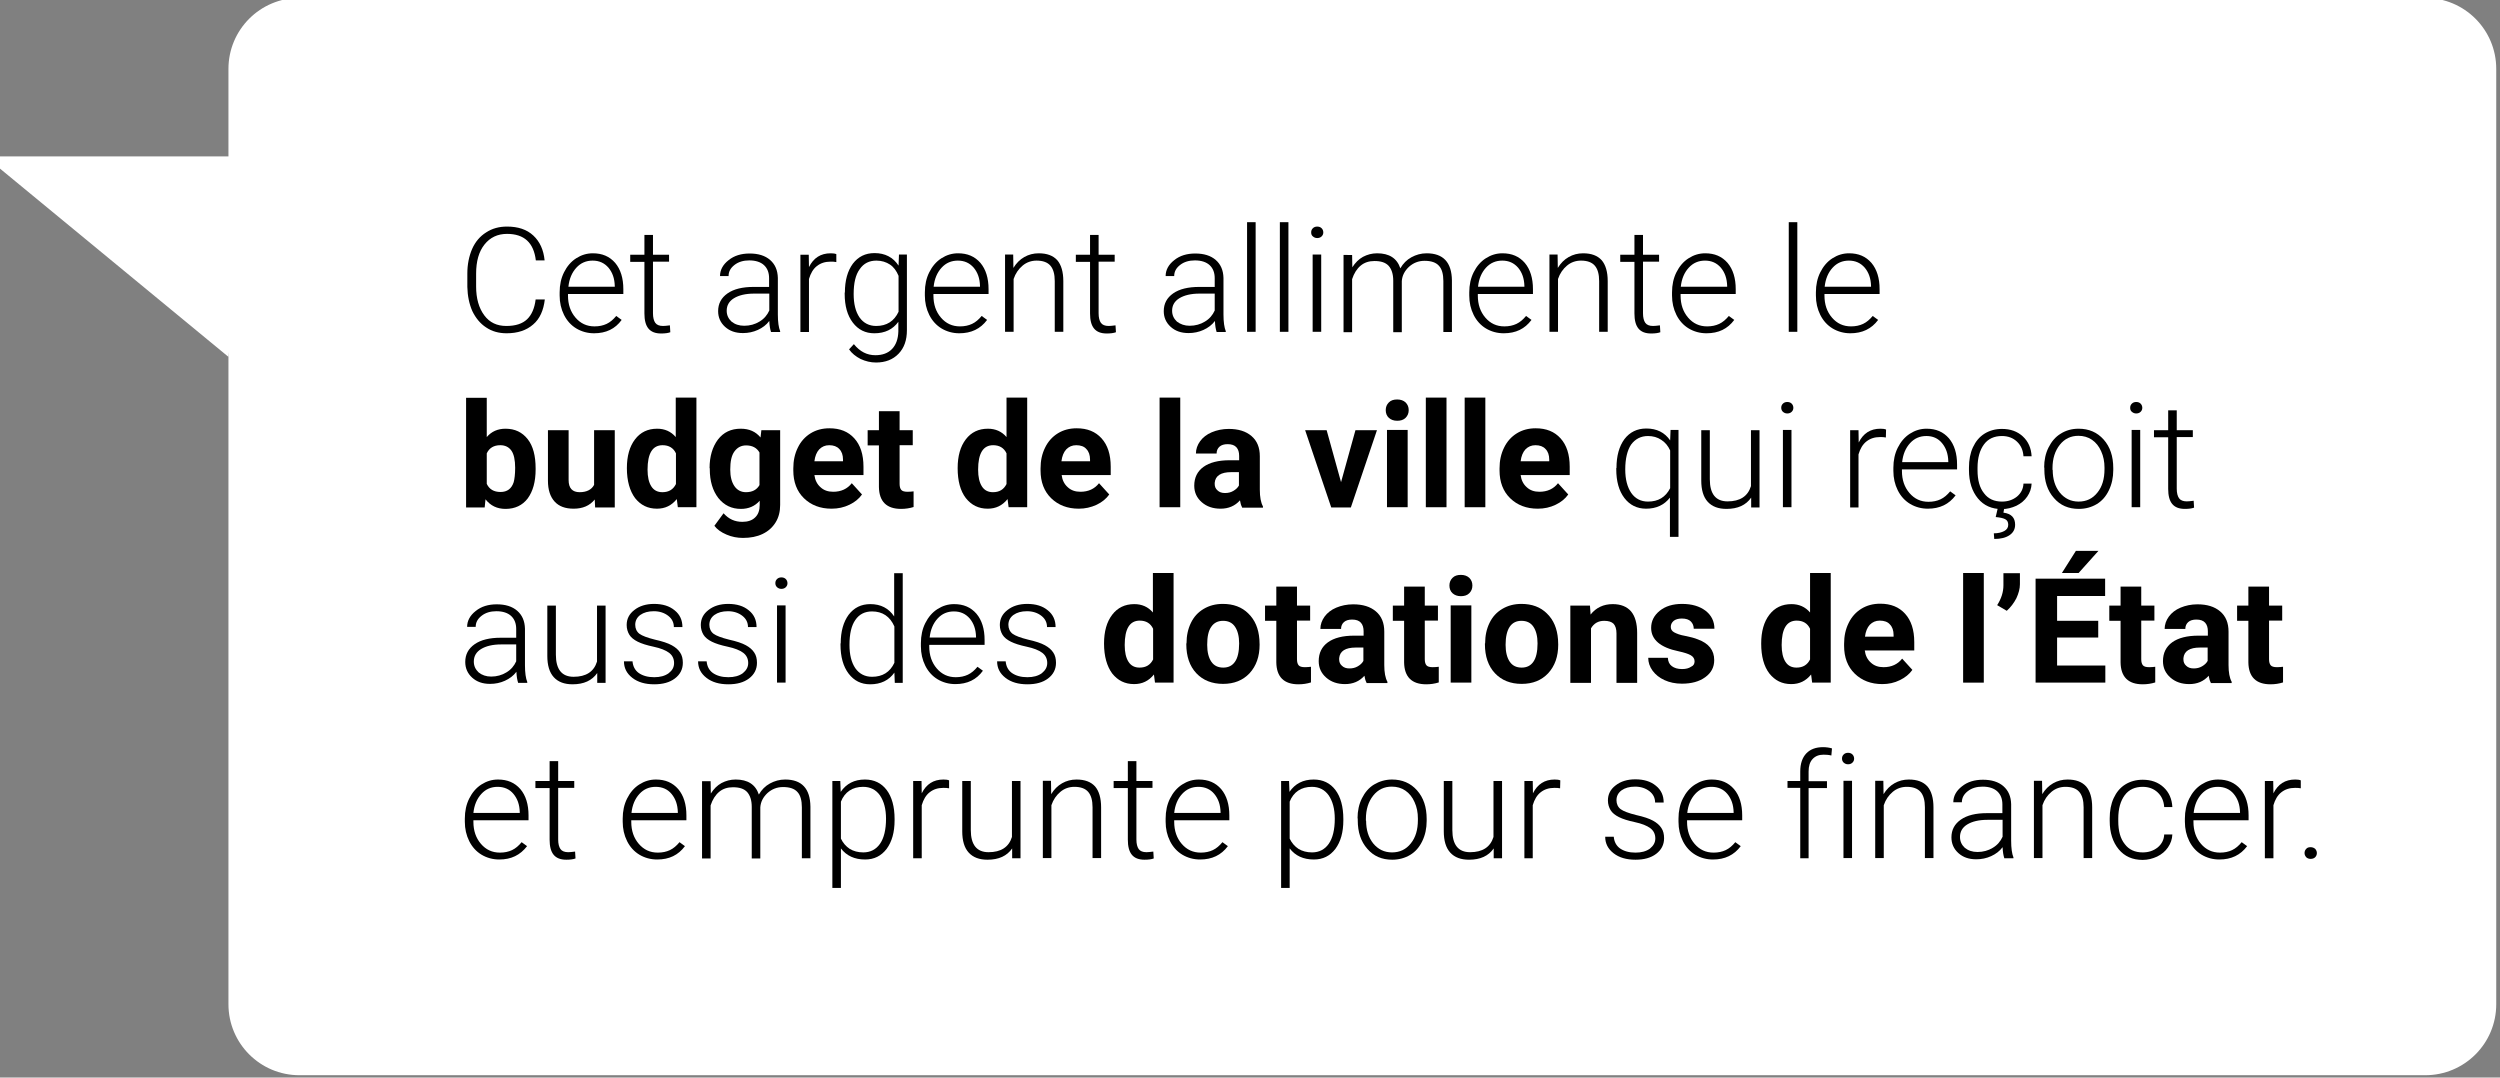 <?xml version="1.0" encoding="utf-8"?>
<!-- Generator: Adobe Illustrator 21.0.0, SVG Export Plug-In . SVG Version: 6.00 Build 0)  -->
<svg version="1.1" xmlns="http://www.w3.org/2000/svg" xmlns:xlink="http://www.w3.org/1999/xlink" x="0px" y="0px"
	 viewBox="0 0 1197.2 516" style="enable-background:new 0 0 1197.2 516;" xml:space="preserve">
<rect x="0" y="0" width="1197.2" height="516" fill="#808080" stroke="none"/>
<style type="text/css">
	.st0{fill:#0E97E7;}
	.st1{fill:#FFFFFF;}
	.st2{fill:none;stroke:#FFFFFF;stroke-width:18;stroke-miterlimit:10;}
	.st3{fill:none;stroke:#FFFFFF;stroke-width:5;stroke-miterlimit:10;}
	.st4{opacity:0.5;fill:none;stroke:#000000;stroke-width:1.5;stroke-miterlimit:10;}
	.st5{fill:none;stroke:#000000;stroke-width:8;stroke-miterlimit:10;}
	.st6{fill:#4F4F4F;}
	.st7{fill:none;stroke:#FFFFFF;stroke-width:16;stroke-miterlimit:10;}
	.st8{fill:none;stroke:#DF0920;stroke-width:18;stroke-miterlimit:10;}
	.st9{fill:none;stroke:#3E4098;stroke-width:18;stroke-miterlimit:10;}
	.st10{fill:#3E4098;}
	.st11{fill:none;stroke:#59C24F;stroke-width:18;stroke-miterlimit:10;}
	.st12{fill:none;}
</style>
<g id="Home_x5F_Claire_x5F_Juglair_x5F_St_x5F_Nazaire_xA0_Image_1_">
</g>
<g id="Calque_3">
</g>
<g id="bulles">
	<g>
		<path class="st1" d="M1195.4,480.9c0,18.8-15.2,34-34,34h-1018c-18.8,0-34-15.2-34-34V33c0-18.8,15.2-34,34-34h1018
			c18.8,0,34,15.2,34,34V480.9z"/>
		<polygon class="st1" points="120.4,74.9 -7.1,74.9 109.4,170.9 		"/>
		<g>
			<g>
				<path d="M260.9,143.4c-0.6,5.2-2.4,9.3-5.6,12c-3.2,2.8-7.4,4.2-12.7,4.2c-3.7,0-7-0.9-9.8-2.8c-2.8-1.8-5-4.5-6.6-7.8
					c-1.5-3.4-2.3-7.3-2.4-11.6V131c0-4.4,0.8-8.3,2.3-11.8c1.5-3.4,3.8-6.1,6.7-7.9c2.9-1.9,6.2-2.8,10-2.8c5.3,0,9.5,1.4,12.6,4.3
					c3.1,2.9,4.9,6.8,5.4,11.9h-4.2c-1-8.5-5.6-12.7-13.8-12.7c-4.5,0-8.1,1.7-10.8,5.1c-2.7,3.4-4,8-4,14v6.1
					c0,5.7,1.3,10.3,3.9,13.8s6.1,5.1,10.6,5.1c4.4,0,7.7-1.1,9.9-3.2c2.2-2.1,3.6-5.3,4.1-9.5H260.9z"/>
				<path d="M284.5,159.6c-3.1,0-6-0.8-8.5-2.3c-2.5-1.5-4.5-3.7-5.9-6.5c-1.4-2.8-2.1-5.9-2.1-9.3V140c0-3.6,0.7-6.8,2.1-9.6
					c1.4-2.8,3.3-5.1,5.8-6.7c2.5-1.6,5.1-2.4,8-2.4c4.5,0,8,1.5,10.7,4.6c2.6,3.1,3.9,7.3,3.9,12.6v2.3H272v0.8
					c0,4.2,1.2,7.7,3.6,10.5c2.4,2.8,5.4,4.2,9.1,4.2c2.2,0,4.1-0.4,5.8-1.2c1.7-0.8,3.2-2.1,4.6-3.8l2.6,1.9
					C294.6,157.5,290.2,159.6,284.5,159.6z M283.8,124.8c-3.1,0-5.7,1.1-7.8,3.4s-3.4,5.3-3.8,9.1h22.2v-0.4c-0.1-3.6-1.1-6.4-3-8.7
					C289.4,125.9,286.9,124.8,283.8,124.8z"/>
				<path d="M312.7,112.5v9.5h7.7v3.3h-7.7V150c0,2.1,0.4,3.6,1.1,4.6c0.7,1,2,1.5,3.7,1.5c0.7,0,1.8-0.1,3.3-0.3l0.2,3.3
					c-1.1,0.4-2.5,0.6-4.4,0.6c-2.8,0-4.8-0.8-6.1-2.4c-1.3-1.6-1.9-4-1.9-7.2v-24.7h-6.8V122h6.8v-9.5H312.7z"/>
				<path d="M369.2,158.9c-0.4-1.2-0.7-2.9-0.8-5.2c-1.4,1.9-3.3,3.3-5.5,4.3c-2.2,1-4.6,1.5-7.1,1.5c-3.6,0-6.4-1-8.6-3
					c-2.2-2-3.3-4.5-3.3-7.5c0-3.6,1.5-6.4,4.5-8.5c3-2.1,7.2-3.1,12.5-3.1h7.4v-4.2c0-2.6-0.8-4.7-2.4-6.2c-1.6-1.5-4-2.3-7.1-2.3
					c-2.8,0-5.2,0.7-7.1,2.2c-1.9,1.5-2.8,3.2-2.8,5.3l-4.1,0c0-2.9,1.4-5.5,4.1-7.6c2.7-2.2,6.1-3.2,10.1-3.2c4.1,0,7.4,1,9.8,3.1
					c2.4,2.1,3.6,4.9,3.7,8.6v17.5c0,3.6,0.4,6.3,1.1,8v0.4H369.2z M356.4,156c2.7,0,5.2-0.7,7.3-2c2.2-1.3,3.7-3.1,4.7-5.3v-8.1
					h-7.3c-4.1,0-7.3,0.8-9.6,2.2c-2.3,1.4-3.5,3.4-3.5,6c0,2.1,0.8,3.8,2.3,5.2C351.9,155.3,353.9,156,356.4,156z"/>
				<path d="M400.5,125.5c-0.9-0.2-1.8-0.2-2.8-0.2c-2.6,0-4.7,0.7-6.5,2.1c-1.8,1.4-3,3.5-3.8,6.2v25.4h-4.1v-37h4l0.1,5.9
					c2.2-4.4,5.6-6.6,10.4-6.6c1.1,0,2,0.1,2.7,0.4L400.5,125.5z"/>
				<path d="M404.6,140.1c0-5.8,1.3-10.4,3.8-13.8c2.6-3.4,6-5.1,10.4-5.1c5,0,8.9,2,11.5,6l0.2-5.3h3.8v36.2c0,4.8-1.3,8.5-4,11.3
					c-2.7,2.8-6.3,4.2-10.8,4.2c-2.6,0-5-0.6-7.4-1.7c-2.3-1.2-4.2-2.7-5.5-4.6l2.3-2.5c2.9,3.6,6.3,5.3,10.3,5.3c3.4,0,6.1-1,8-3
					c1.9-2,2.9-4.8,3-8.4v-4.6c-2.6,3.6-6.4,5.5-11.5,5.5c-4.3,0-7.7-1.7-10.3-5.1s-3.9-8-3.9-13.8V140.1z M408.8,140.8
					c0,4.7,0.9,8.4,2.8,11.2c1.9,2.7,4.6,4.1,8,4.1c5,0,8.6-2.3,10.7-6.8v-17.2c-1-2.4-2.3-4.2-4.1-5.4c-1.8-1.2-4-1.9-6.5-1.9
					c-3.4,0-6.1,1.3-8,4.1C409.7,131.6,408.8,135.6,408.8,140.8z"/>
				<path d="M459.4,159.6c-3.1,0-6-0.8-8.5-2.3c-2.5-1.5-4.5-3.7-5.9-6.5c-1.4-2.8-2.1-5.9-2.1-9.3V140c0-3.6,0.7-6.8,2.1-9.6
					c1.4-2.8,3.3-5.1,5.8-6.7c2.5-1.6,5.1-2.4,8-2.4c4.5,0,8,1.5,10.7,4.6c2.6,3.1,3.9,7.3,3.9,12.6v2.3h-26.4v0.8
					c0,4.2,1.2,7.7,3.6,10.5c2.4,2.8,5.4,4.2,9.1,4.2c2.2,0,4.1-0.4,5.8-1.2c1.7-0.8,3.2-2.1,4.6-3.8l2.6,1.9
					C469.5,157.5,465.1,159.6,459.4,159.6z M458.7,124.8c-3.1,0-5.7,1.1-7.8,3.4s-3.4,5.3-3.8,9.1h22.2v-0.4c-0.1-3.6-1.1-6.4-3-8.7
					C464.3,125.9,461.8,124.8,458.7,124.8z"/>
				<path d="M485.2,122l0.1,6.3c1.4-2.3,3.1-4,5.2-5.2c2.1-1.2,4.4-1.8,6.9-1.8c4,0,6.9,1.1,8.9,3.3c1.9,2.2,2.9,5.6,2.9,10v24.3
					h-4.1v-24.3c0-3.3-0.7-5.8-2.1-7.4c-1.4-1.6-3.6-2.4-6.6-2.4c-2.5,0-4.8,0.8-6.7,2.4c-1.9,1.6-3.4,3.7-4.3,6.4v25.3h-4.1v-37
					H485.2z"/>
				<path d="M526.1,112.5v9.5h7.7v3.3h-7.7V150c0,2.1,0.4,3.6,1.1,4.6c0.7,1,2,1.5,3.7,1.5c0.7,0,1.8-0.1,3.3-0.3l0.2,3.3
					c-1.1,0.4-2.5,0.6-4.4,0.6c-2.8,0-4.8-0.8-6.1-2.4c-1.3-1.6-1.9-4-1.9-7.2v-24.7h-6.8V122h6.8v-9.5H526.1z"/>
				<path d="M582.6,158.9c-0.4-1.2-0.7-2.9-0.8-5.2c-1.4,1.9-3.3,3.3-5.5,4.3c-2.2,1-4.6,1.5-7.1,1.5c-3.6,0-6.4-1-8.6-3
					c-2.2-2-3.3-4.5-3.3-7.5c0-3.6,1.5-6.4,4.5-8.5c3-2.1,7.2-3.1,12.5-3.1h7.4v-4.2c0-2.6-0.8-4.7-2.4-6.2c-1.6-1.5-4-2.3-7.1-2.3
					c-2.8,0-5.2,0.7-7.1,2.2c-1.9,1.5-2.8,3.2-2.8,5.3l-4.1,0c0-2.9,1.4-5.5,4.1-7.6c2.7-2.2,6.1-3.2,10.1-3.2c4.1,0,7.4,1,9.8,3.1
					c2.4,2.1,3.6,4.9,3.7,8.6v17.5c0,3.6,0.4,6.3,1.1,8v0.4H582.6z M569.7,156c2.7,0,5.2-0.7,7.3-2c2.2-1.3,3.7-3.1,4.7-5.3v-8.1
					h-7.3c-4.1,0-7.3,0.8-9.6,2.2c-2.3,1.4-3.5,3.4-3.5,6c0,2.1,0.8,3.8,2.3,5.2C565.3,155.3,567.3,156,569.7,156z"/>
				<path d="M601.3,158.9h-4.1v-52.5h4.1V158.9z"/>
				<path d="M617,158.9h-4.1v-52.5h4.1V158.9z"/>
				<path d="M627.9,111.3c0-0.8,0.2-1.4,0.8-2c0.5-0.5,1.2-0.8,2.1-0.8c0.9,0,1.6,0.3,2.1,0.8c0.5,0.5,0.8,1.2,0.8,2
					c0,0.8-0.3,1.4-0.8,1.9c-0.5,0.5-1.2,0.8-2.1,0.8c-0.9,0-1.5-0.3-2.1-0.8C628.1,112.7,627.9,112.1,627.9,111.3z M632.7,158.9
					h-4.1v-37h4.1V158.9z"/>
				<path d="M647.5,122l0.1,6c1.4-2.2,3.1-3.9,5.1-5c2.1-1.1,4.3-1.7,6.8-1.7c5.8,0,9.5,2.4,11.1,7.2c1.3-2.3,3.1-4.1,5.3-5.3
					c2.2-1.2,4.6-1.9,7.3-1.9c7.9,0,12,4.3,12.1,13v24.7h-4.1v-24.4c0-3.3-0.7-5.8-2.1-7.3c-1.4-1.6-3.7-2.4-6.9-2.4
					c-2.9,0-5.4,1-7.5,2.9c-2,1.9-3.2,4.1-3.4,6.8v24.5h-4.1v-24.7c0-3.2-0.8-5.5-2.2-7.1c-1.5-1.6-3.7-2.3-6.8-2.3
					c-2.6,0-4.8,0.7-6.6,2.2c-1.8,1.5-3.2,3.7-4.1,6.5v25.4h-4.1v-37H647.5z"/>
				<path d="M720.1,159.6c-3.1,0-6-0.8-8.5-2.3c-2.5-1.5-4.5-3.7-5.9-6.5c-1.4-2.8-2.1-5.9-2.1-9.3V140c0-3.6,0.7-6.8,2.1-9.6
					c1.4-2.8,3.3-5.1,5.8-6.7c2.5-1.6,5.1-2.4,8-2.4c4.5,0,8,1.5,10.7,4.6c2.6,3.1,3.9,7.3,3.9,12.6v2.3h-26.4v0.8
					c0,4.2,1.2,7.7,3.6,10.5c2.4,2.8,5.4,4.2,9.1,4.2c2.2,0,4.1-0.4,5.8-1.2c1.7-0.8,3.2-2.1,4.6-3.8l2.6,1.9
					C730.2,157.5,725.9,159.6,720.1,159.6z M719.4,124.8c-3.1,0-5.7,1.1-7.8,3.4s-3.4,5.3-3.8,9.1H730v-0.4c-0.1-3.6-1.1-6.4-3-8.7
					C725,125.9,722.5,124.8,719.4,124.8z"/>
				<path d="M745.9,122l0.1,6.3c1.4-2.3,3.1-4,5.2-5.2c2.1-1.2,4.4-1.8,6.9-1.8c4,0,6.9,1.1,8.9,3.3c1.9,2.2,2.9,5.6,2.9,10v24.3
					h-4.1v-24.3c0-3.3-0.7-5.8-2.1-7.4c-1.4-1.6-3.6-2.4-6.6-2.4c-2.5,0-4.8,0.8-6.7,2.4c-1.9,1.6-3.4,3.7-4.3,6.4v25.3H742v-37
					H745.9z"/>
				<path d="M786.8,112.5v9.5h7.7v3.3h-7.7V150c0,2.1,0.4,3.6,1.1,4.6c0.7,1,2,1.5,3.7,1.5c0.7,0,1.8-0.1,3.3-0.3l0.2,3.3
					c-1.1,0.4-2.5,0.6-4.4,0.6c-2.8,0-4.8-0.8-6.1-2.4c-1.3-1.6-1.9-4-1.9-7.2v-24.7h-6.8V122h6.8v-9.5H786.8z"/>
				<path d="M817.2,159.6c-3.1,0-6-0.8-8.5-2.3c-2.5-1.5-4.5-3.7-5.9-6.5c-1.4-2.8-2.1-5.9-2.1-9.3V140c0-3.6,0.7-6.8,2.1-9.6
					c1.4-2.8,3.3-5.1,5.8-6.7c2.5-1.6,5.1-2.4,8-2.4c4.5,0,8,1.5,10.7,4.6c2.6,3.1,3.9,7.3,3.9,12.6v2.3h-26.4v0.8
					c0,4.2,1.2,7.7,3.6,10.5c2.4,2.8,5.4,4.2,9.1,4.2c2.2,0,4.1-0.4,5.8-1.2c1.7-0.8,3.2-2.1,4.6-3.8l2.6,1.9
					C827.3,157.5,823,159.6,817.2,159.6z M816.5,124.8c-3.1,0-5.7,1.1-7.8,3.4s-3.4,5.3-3.8,9.1h22.2v-0.4c-0.1-3.6-1.1-6.4-3-8.7
					C822.1,125.9,819.6,124.8,816.5,124.8z"/>
				<path d="M860.7,158.9h-4.1v-52.5h4.1V158.9z"/>
				<path d="M886.1,159.6c-3.1,0-6-0.8-8.5-2.3c-2.5-1.5-4.5-3.7-5.9-6.5c-1.4-2.8-2.1-5.9-2.1-9.3V140c0-3.6,0.7-6.8,2.1-9.6
					c1.4-2.8,3.3-5.1,5.8-6.7c2.5-1.6,5.1-2.4,8-2.4c4.5,0,8,1.5,10.7,4.6c2.6,3.1,3.9,7.3,3.9,12.6v2.3h-26.4v0.8
					c0,4.2,1.2,7.7,3.6,10.5c2.4,2.8,5.4,4.2,9.1,4.2c2.2,0,4.1-0.4,5.8-1.2c1.7-0.8,3.2-2.1,4.6-3.8l2.6,1.9
					C896.2,157.5,891.8,159.6,886.1,159.6z M885.4,124.8c-3.1,0-5.7,1.1-7.8,3.4s-3.4,5.3-3.8,9.1h22.2v-0.4c-0.1-3.6-1.1-6.4-3-8.7
					C891,125.9,888.5,124.8,885.4,124.8z"/>
				<path d="M256.5,224.8c0,5.9-1.3,10.5-3.8,13.9c-2.5,3.3-6.1,5-10.6,5c-4,0-7.2-1.5-9.6-4.6l-0.4,3.9h-8.9v-52.5h9.9v18.8
					c2.3-2.7,5.3-4,9-4c4.5,0,8,1.7,10.6,5c2.6,3.3,3.8,8,3.8,14V224.8z M246.7,224c0-3.7-0.6-6.5-1.8-8.2c-1.2-1.7-3-2.6-5.3-2.6
					c-3.1,0-5.3,1.3-6.5,3.9v14.6c1.2,2.6,3.4,3.9,6.6,3.9c3.2,0,5.3-1.6,6.3-4.7C246.4,229.4,246.7,227.1,246.7,224z"/>
				<path d="M284.8,239.2c-2.4,3-5.8,4.4-10.1,4.4c-4,0-7-1.1-9.1-3.4c-2.1-2.3-3.2-5.6-3.2-10V206h9.9v23.9c0,3.9,1.8,5.8,5.3,5.8
					c3.3,0,5.7-1.2,6.9-3.5V206h9.9v37H285L284.8,239.2z"/>
				<path d="M300.2,224.2c0-5.8,1.3-10.4,3.9-13.8s6.1-5.1,10.6-5.1c3.6,0,6.6,1.3,8.9,4v-18.9h9.9v52.5h-8.9l-0.5-3.9
					c-2.5,3.1-5.6,4.6-9.5,4.6c-4.4,0-7.8-1.7-10.5-5.1C301.6,235.1,300.2,230.3,300.2,224.2z M310.1,224.9c0,3.5,0.6,6.1,1.8,8
					c1.2,1.9,3,2.8,5.3,2.8c3.1,0,5.2-1.3,6.5-3.9v-14.7c-1.2-2.6-3.4-3.9-6.4-3.9C312.5,213.2,310.1,217.1,310.1,224.9z"/>
				<path d="M339.8,224.2c0-5.7,1.4-10.2,4-13.7c2.7-3.5,6.3-5.2,10.9-5.2c4.1,0,7.2,1.4,9.5,4.2l0.4-3.5h9v35.8
					c0,3.2-0.7,6-2.2,8.4c-1.5,2.4-3.5,4.2-6.2,5.5c-2.7,1.3-5.8,1.9-9.4,1.9c-2.7,0-5.4-0.5-7.9-1.6c-2.6-1.1-4.5-2.5-5.8-4.2
					l4.4-6c2.5,2.8,5.4,4.1,9,4.1c2.6,0,4.7-0.7,6.1-2.1c1.5-1.4,2.2-3.4,2.2-6v-2c-2.3,2.6-5.3,3.9-9,3.9c-4.4,0-8-1.7-10.8-5.2
					c-2.7-3.5-4.1-8.1-4.1-13.8V224.2z M349.7,224.9c0,3.4,0.7,6,2,7.9c1.3,1.9,3.2,2.9,5.5,2.9c3,0,5.2-1.1,6.5-3.4v-15.6
					c-1.3-2.3-3.5-3.4-6.4-3.4c-2.4,0-4.2,1-5.6,2.9C350.3,218.1,349.7,221,349.7,224.9z"/>
				<path d="M398.2,243.6c-5.4,0-9.8-1.7-13.2-5c-3.4-3.3-5.1-7.8-5.1-13.3v-1c0-3.7,0.7-7,2.2-10c1.4-2.9,3.5-5.2,6.1-6.8
					c2.6-1.6,5.6-2.4,9-2.4c5.1,0,9,1.6,11.9,4.8c2.9,3.2,4.4,7.7,4.4,13.6v4h-23.5c0.3,2.4,1.3,4.4,2.9,5.8
					c1.6,1.5,3.6,2.2,6.1,2.2c3.8,0,6.8-1.4,8.9-4.1l4.9,5.4c-1.5,2.1-3.5,3.7-6,4.9C404.1,243,401.3,243.6,398.2,243.6z
					 M397.1,213.2c-2,0-3.5,0.7-4.8,2c-1.2,1.3-2,3.2-2.3,5.7h13.7v-0.8c0-2.2-0.6-3.9-1.8-5.1C400.8,213.8,399.2,213.2,397.1,213.2
					z"/>
				<path d="M430.8,196.9v9.1h6.3v7.2h-6.3v18.5c0,1.4,0.3,2.3,0.8,2.9c0.5,0.6,1.5,0.9,3,0.9c1.1,0,2.1-0.1,2.9-0.2v7.5
					c-1.9,0.6-3.9,0.9-6,0.9c-6.9,0-10.5-3.5-10.6-10.5v-19.9h-5.4V206h5.4v-9.1H430.8z"/>
				<path d="M458.6,224.2c0-5.8,1.3-10.4,3.9-13.8s6.1-5.1,10.6-5.1c3.6,0,6.6,1.3,8.9,4v-18.9h9.9v52.5H483l-0.5-3.9
					c-2.5,3.1-5.6,4.6-9.5,4.6c-4.4,0-7.8-1.7-10.5-5.1C459.9,235.1,458.6,230.3,458.6,224.2z M468.4,224.9c0,3.5,0.6,6.1,1.8,8
					c1.2,1.9,3,2.8,5.3,2.8c3.1,0,5.2-1.3,6.5-3.9v-14.7c-1.2-2.6-3.4-3.9-6.4-3.9C470.8,213.2,468.4,217.1,468.4,224.9z"/>
				<path d="M516.6,243.6c-5.4,0-9.8-1.7-13.2-5c-3.4-3.3-5.1-7.8-5.1-13.3v-1c0-3.7,0.7-7,2.2-10c1.4-2.9,3.5-5.2,6.1-6.8
					c2.6-1.6,5.6-2.4,9-2.4c5.1,0,9,1.6,11.9,4.8c2.9,3.2,4.4,7.7,4.4,13.6v4h-23.5c0.3,2.4,1.3,4.4,2.9,5.8
					c1.6,1.5,3.6,2.2,6.1,2.2c3.8,0,6.8-1.4,8.9-4.1l4.9,5.4c-1.5,2.1-3.5,3.7-6,4.9C522.4,243,519.6,243.6,516.6,243.6z
					 M515.4,213.2c-2,0-3.5,0.7-4.8,2c-1.2,1.3-2,3.2-2.3,5.7h13.7v-0.8c0-2.2-0.6-3.9-1.8-5.1C519.2,213.8,517.5,213.2,515.4,213.2
					z"/>
				<path d="M565.2,242.9h-9.9v-52.5h9.9V242.9z"/>
				<path d="M594.8,242.9c-0.5-0.9-0.8-2-1-3.3c-2.4,2.7-5.5,4-9.3,4c-3.6,0-6.6-1-9-3.1c-2.4-2.1-3.6-4.7-3.6-7.9
					c0-3.9,1.5-6.9,4.4-9c2.9-2.1,7.1-3.2,12.6-3.2h4.5v-2.1c0-1.7-0.4-3.1-1.3-4.1c-0.9-1-2.3-1.5-4.2-1.5c-1.7,0-3,0.4-3.9,1.2
					c-0.9,0.8-1.4,1.9-1.4,3.3h-9.9c0-2.1,0.7-4.1,2-5.9c1.3-1.8,3.2-3.3,5.6-4.3c2.4-1,5.1-1.6,8.1-1.6c4.6,0,8.2,1.1,10.9,3.4
					c2.7,2.3,4,5.5,4,9.7v16c0,3.5,0.5,6.2,1.5,8v0.6H594.8z M586.6,236.1c1.5,0,2.8-0.3,4-1c1.2-0.7,2.1-1.5,2.7-2.6v-6.4h-3.7
					c-4.9,0-7.6,1.7-7.9,5.1l0,0.6c0,1.2,0.4,2.2,1.3,3C583.9,235.7,585.1,236.1,586.6,236.1z"/>
				<path d="M642.2,230.9l6.9-24.9h10.3l-12.5,37h-9.4L625,206h10.3L642.2,230.9z"/>
				<path d="M663.6,196.4c0-1.5,0.5-2.7,1.5-3.7c1-1,2.3-1.4,4-1.4c1.7,0,3,0.5,4,1.4c1,1,1.5,2.2,1.5,3.7c0,1.5-0.5,2.7-1.5,3.7
					c-1,1-2.4,1.4-4,1.4c-1.7,0-3-0.5-4-1.4S663.6,197.9,663.6,196.4z M674.1,242.9h-9.9v-37h9.9V242.9z"/>
				<path d="M692.7,242.9h-9.9v-52.5h9.9V242.9z"/>
				<path d="M711.3,242.9h-9.9v-52.5h9.9V242.9z"/>
				<path d="M736.4,243.6c-5.4,0-9.8-1.7-13.2-5c-3.4-3.3-5.1-7.8-5.1-13.3v-1c0-3.7,0.7-7,2.2-10c1.4-2.9,3.5-5.2,6.1-6.8
					c2.6-1.6,5.6-2.4,9-2.4c5.1,0,9,1.6,11.9,4.8c2.9,3.2,4.4,7.7,4.4,13.6v4h-23.5c0.3,2.4,1.3,4.4,2.9,5.8
					c1.6,1.5,3.6,2.2,6.1,2.2c3.8,0,6.8-1.4,8.9-4.1l4.9,5.4c-1.5,2.1-3.5,3.7-6,4.9C742.3,243,739.5,243.6,736.4,243.6z
					 M735.3,213.2c-2,0-3.5,0.7-4.8,2c-1.2,1.3-2,3.2-2.3,5.7h13.7v-0.8c0-2.2-0.6-3.9-1.8-5.1C739,213.8,737.4,213.2,735.3,213.2z"
					/>
				<path d="M774.1,224.1c0-5.8,1.3-10.4,3.8-13.8c2.6-3.4,6.1-5.1,10.5-5.1c5,0,8.8,1.9,11.4,5.7l0.2-5h3.8v51.2h-4.1v-18.8
					c-2.7,3.5-6.5,5.3-11.4,5.3c-4.3,0-7.8-1.7-10.4-5.1s-3.9-8-3.9-13.8V224.1z M778.3,224.8c0,4.8,1,8.5,2.9,11.3
					c1.9,2.7,4.6,4.1,8,4.1c4.9,0,8.4-2.1,10.6-6.4v-18.1c-1-2.2-2.4-3.9-4.3-5.1c-1.8-1.2-3.9-1.8-6.3-1.8c-3.4,0-6.1,1.4-8.1,4.1
					C779.3,215.6,778.3,219.6,778.3,224.8z"/>
				<path d="M838.6,238.3c-2.5,3.6-6.4,5.4-11.8,5.4c-3.9,0-6.9-1.1-9-3.4c-2.1-2.3-3.1-5.7-3.1-10.2V206h4.1v23.5
					c0,7,2.8,10.6,8.5,10.6c5.9,0,9.7-2.4,11.2-7.3V206h4.1v37h-4L838.6,238.3z"/>
				<path d="M853,195.3c0-0.8,0.2-1.4,0.8-2c0.5-0.5,1.2-0.8,2.1-0.8c0.9,0,1.6,0.3,2.1,0.8c0.5,0.5,0.8,1.2,0.8,2
					c0,0.8-0.3,1.4-0.8,1.9c-0.5,0.5-1.2,0.8-2.1,0.8c-0.9,0-1.5-0.3-2.1-0.8C853.3,196.7,853,196.1,853,195.3z M857.9,242.9h-4.1
					v-37h4.1V242.9z"/>
				<path d="M903.1,209.5c-0.9-0.2-1.8-0.2-2.8-0.2c-2.6,0-4.7,0.7-6.5,2.1c-1.8,1.4-3,3.5-3.8,6.2v25.4H886v-37h4l0.1,5.9
					c2.2-4.4,5.6-6.6,10.4-6.6c1.1,0,2,0.1,2.7,0.4L903.1,209.5z"/>
				<path d="M923.2,243.6c-3.1,0-6-0.8-8.5-2.3c-2.5-1.5-4.5-3.7-5.9-6.5c-1.4-2.8-2.1-5.9-2.1-9.3V224c0-3.6,0.7-6.8,2.1-9.6
					c1.4-2.8,3.3-5.1,5.8-6.7c2.5-1.6,5.1-2.4,8-2.4c4.5,0,8,1.5,10.7,4.6c2.6,3.1,3.9,7.3,3.9,12.6v2.3h-26.4v0.8
					c0,4.2,1.2,7.7,3.6,10.5c2.4,2.8,5.4,4.2,9.1,4.2c2.2,0,4.1-0.4,5.8-1.2c1.7-0.8,3.2-2.1,4.6-3.8l2.6,1.9
					C933.3,241.5,928.9,243.6,923.2,243.6z M922.5,208.8c-3.1,0-5.7,1.1-7.8,3.4s-3.4,5.3-3.8,9.1H933v-0.4c-0.1-3.6-1.1-6.4-3-8.7
					C928.1,209.9,925.6,208.8,922.5,208.8z"/>
				<path d="M958.7,240.2c2.8,0,5.2-0.8,7.2-2.4c1.9-1.6,3-3.7,3.1-6.2h3.9c-0.1,2.3-0.8,4.3-2.1,6.2s-3,3.3-5.2,4.4
					c-2.2,1-4.5,1.6-6.9,1.6c-4.9,0-8.7-1.7-11.5-5.1c-2.8-3.4-4.3-7.9-4.3-13.6v-1.2c0-3.6,0.6-6.9,1.9-9.7c1.3-2.8,3.1-5,5.5-6.5
					c2.4-1.5,5.2-2.3,8.4-2.3c4.1,0,7.4,1.2,10,3.6c2.6,2.4,4,5.6,4.2,9.5H969c-0.2-2.9-1.2-5.2-3.1-7s-4.3-2.7-7.2-2.7
					c-3.7,0-6.6,1.3-8.6,4s-3.1,6.4-3.1,11.2v1.2c0,4.7,1,8.4,3.1,11C952.1,238.9,955,240.2,958.7,240.2z M959.8,243.3l-0.4,2.2
					c3.8,0.5,5.6,2.4,5.6,5.8c0,2.1-0.9,3.8-2.7,5c-1.8,1.2-4.2,1.8-7.3,1.8l-0.2-2.7c2,0,3.7-0.4,5-1.1c1.3-0.7,1.9-1.7,1.9-3
					c0-1.3-0.5-2.2-1.5-2.7c-1-0.5-2.5-0.8-4.5-1l1-4.3H959.8z"/>
				<path d="M978.9,223.9c0-3.6,0.7-6.8,2.1-9.6c1.4-2.8,3.3-5.1,5.8-6.6c2.5-1.6,5.4-2.4,8.6-2.4c4.9,0,8.9,1.7,12,5.2
					c3.1,3.5,4.6,8,4.6,13.7v0.9c0,3.6-0.7,6.8-2.1,9.7s-3.3,5.1-5.8,6.6c-2.5,1.5-5.4,2.3-8.6,2.3c-4.9,0-8.9-1.7-11.9-5.2
					c-3.1-3.5-4.6-8-4.6-13.7V223.9z M983,225c0,4.4,1.1,8,3.4,10.9c2.3,2.8,5.3,4.3,9,4.3c3.7,0,6.7-1.4,9-4.3
					c2.3-2.8,3.4-6.6,3.4-11.2v-0.8c0-2.8-0.5-5.4-1.6-7.8c-1-2.3-2.5-4.2-4.4-5.5c-1.9-1.3-4.1-1.9-6.5-1.9c-3.6,0-6.6,1.4-8.9,4.3
					c-2.3,2.9-3.5,6.6-3.5,11.2V225z"/>
				<path d="M1020.1,195.3c0-0.8,0.2-1.4,0.8-2c0.5-0.5,1.2-0.8,2.1-0.8c0.9,0,1.6,0.3,2.1,0.8c0.5,0.5,0.8,1.2,0.8,2
					c0,0.8-0.3,1.4-0.8,1.9c-0.5,0.5-1.2,0.8-2.1,0.8c-0.9,0-1.5-0.3-2.1-0.8C1020.3,196.7,1020.1,196.1,1020.1,195.3z
					 M1024.9,242.9h-4.1v-37h4.1V242.9z"/>
				<path d="M1042.4,196.5v9.5h7.7v3.3h-7.7V234c0,2.1,0.4,3.6,1.1,4.6c0.7,1,2,1.5,3.7,1.5c0.7,0,1.8-0.1,3.3-0.3l0.2,3.3
					c-1.1,0.4-2.5,0.6-4.4,0.6c-2.8,0-4.8-0.8-6.1-2.4c-1.3-1.6-1.9-4-1.9-7.2v-24.7h-6.8V206h6.8v-9.5H1042.4z"/>
				<path d="M248.1,326.9c-0.4-1.2-0.7-2.9-0.8-5.2c-1.4,1.9-3.3,3.3-5.5,4.3c-2.2,1-4.6,1.5-7.1,1.5c-3.6,0-6.4-1-8.6-3
					c-2.2-2-3.3-4.5-3.3-7.5c0-3.6,1.5-6.4,4.5-8.5c3-2.1,7.2-3.1,12.5-3.1h7.4v-4.2c0-2.6-0.8-4.7-2.4-6.2c-1.6-1.5-4-2.3-7.1-2.3
					c-2.8,0-5.2,0.7-7.1,2.2c-1.9,1.5-2.8,3.2-2.8,5.3l-4.1,0c0-2.9,1.4-5.5,4.1-7.6c2.7-2.2,6.1-3.2,10.1-3.2c4.1,0,7.4,1,9.8,3.1
					c2.4,2.1,3.6,4.9,3.7,8.6v17.5c0,3.6,0.4,6.3,1.1,8v0.4H248.1z M235.2,324c2.7,0,5.2-0.7,7.3-2c2.2-1.3,3.7-3.1,4.7-5.3v-8.1
					H240c-4.1,0-7.3,0.8-9.6,2.2c-2.3,1.4-3.5,3.4-3.5,6c0,2.1,0.8,3.8,2.3,5.2C230.8,323.3,232.8,324,235.2,324z"/>
				<path d="M286,322.3c-2.5,3.6-6.4,5.4-11.8,5.4c-3.9,0-6.9-1.1-9-3.4c-2.1-2.3-3.1-5.7-3.1-10.2V290h4.1v23.5
					c0,7,2.8,10.6,8.5,10.6c5.9,0,9.7-2.4,11.2-7.3V290h4.1v37h-4L286,322.3z"/>
				<path d="M322.8,317.5c0-2-0.8-3.7-2.4-4.9c-1.6-1.2-4.1-2.2-7.4-2.9c-3.3-0.7-5.8-1.5-7.6-2.4c-1.8-0.9-3.2-2-4-3.3
					s-1.3-2.9-1.3-4.7c0-2.9,1.2-5.3,3.7-7.2c2.4-1.9,5.6-2.9,9.4-2.9c4.1,0,7.4,1,9.9,3.1c2.5,2,3.7,4.7,3.7,8h-4.1
					c0-2.2-0.9-4-2.7-5.4c-1.8-1.4-4.1-2.2-6.9-2.2c-2.7,0-4.8,0.6-6.5,1.8c-1.6,1.2-2.4,2.8-2.4,4.7c0,1.8,0.7,3.3,2,4.3
					c1.4,1,3.8,1.9,7.4,2.8c3.6,0.8,6.3,1.7,8.1,2.7s3.1,2.1,4,3.5c0.9,1.3,1.3,3,1.3,4.9c0,3.1-1.3,5.6-3.8,7.5
					c-2.5,1.9-5.8,2.8-9.9,2.8c-4.3,0-7.8-1-10.5-3.1c-2.7-2.1-4-4.7-4-7.9h4.1c0.2,2.4,1.2,4.3,3,5.6c1.9,1.3,4.3,2,7.4,2
					c2.8,0,5.1-0.6,6.9-1.9C322,321,322.8,319.5,322.8,317.5z"/>
				<path d="M358.3,317.5c0-2-0.8-3.7-2.4-4.9c-1.6-1.2-4.1-2.2-7.4-2.9c-3.3-0.7-5.8-1.5-7.6-2.4c-1.8-0.9-3.2-2-4-3.3
					s-1.3-2.9-1.3-4.7c0-2.9,1.2-5.3,3.7-7.2c2.4-1.9,5.6-2.9,9.4-2.9c4.1,0,7.4,1,9.9,3.1c2.5,2,3.7,4.7,3.7,8h-4.1
					c0-2.2-0.9-4-2.7-5.4c-1.8-1.4-4.1-2.2-6.9-2.2c-2.7,0-4.8,0.6-6.5,1.8c-1.6,1.2-2.4,2.8-2.4,4.7c0,1.8,0.7,3.3,2,4.3
					c1.4,1,3.8,1.9,7.4,2.8c3.6,0.8,6.3,1.7,8.1,2.7s3.1,2.1,4,3.5c0.9,1.3,1.3,3,1.3,4.9c0,3.1-1.3,5.6-3.8,7.5
					c-2.5,1.9-5.8,2.8-9.9,2.8c-4.3,0-7.8-1-10.5-3.1c-2.7-2.1-4-4.7-4-7.9h4.1c0.2,2.4,1.2,4.3,3,5.6c1.9,1.3,4.3,2,7.4,2
					c2.8,0,5.1-0.6,6.9-1.9C357.4,321,358.3,319.5,358.3,317.5z"/>
				<path d="M371.3,279.3c0-0.8,0.2-1.4,0.8-2c0.5-0.5,1.2-0.8,2.1-0.8c0.9,0,1.6,0.3,2.1,0.8c0.5,0.5,0.8,1.2,0.8,2
					c0,0.8-0.3,1.4-0.8,1.9c-0.5,0.5-1.2,0.8-2.1,0.8c-0.9,0-1.5-0.3-2.1-0.8C371.6,280.7,371.3,280.1,371.3,279.3z M376.2,326.9
					h-4.1v-37h4.1V326.9z"/>
				<path d="M402.6,308.1c0-5.7,1.3-10.3,3.8-13.7c2.6-3.4,6-5.1,10.4-5.1c5,0,8.8,2,11.4,5.9v-20.7h4.1v52.5h-3.8l-0.2-4.9
					c-2.6,3.7-6.5,5.6-11.6,5.6c-4.3,0-7.7-1.7-10.3-5.1c-2.6-3.4-3.9-8.1-3.9-13.9V308.1z M406.8,308.8c0,4.7,0.9,8.4,2.8,11.2
					c1.9,2.7,4.6,4.1,8,4.1c5,0,8.6-2.2,10.7-6.7V300c-2.1-4.8-5.7-7.2-10.7-7.2c-3.4,0-6.1,1.3-8,4.1
					C407.7,299.6,406.8,303.6,406.8,308.8z"/>
				<path d="M457.5,327.6c-3.1,0-6-0.8-8.5-2.3c-2.5-1.5-4.5-3.7-5.9-6.5c-1.4-2.8-2.1-5.9-2.1-9.3V308c0-3.6,0.7-6.8,2.1-9.6
					c1.4-2.8,3.3-5.1,5.8-6.7c2.5-1.6,5.1-2.4,8-2.4c4.5,0,8,1.5,10.7,4.6c2.6,3.1,3.9,7.3,3.9,12.6v2.3H445v0.8
					c0,4.2,1.2,7.7,3.6,10.5c2.4,2.8,5.4,4.2,9.1,4.2c2.2,0,4.1-0.4,5.8-1.2c1.7-0.8,3.2-2.1,4.6-3.8l2.6,1.9
					C467.6,325.5,463.2,327.6,457.5,327.6z M456.8,292.8c-3.1,0-5.7,1.1-7.8,3.4s-3.4,5.3-3.8,9.1h22.2v-0.4c-0.1-3.6-1.1-6.4-3-8.7
					C462.4,293.9,459.9,292.8,456.8,292.8z"/>
				<path d="M501.5,317.5c0-2-0.8-3.7-2.4-4.9c-1.6-1.2-4.1-2.2-7.4-2.9c-3.3-0.7-5.8-1.5-7.6-2.4c-1.8-0.9-3.2-2-4-3.3
					s-1.3-2.9-1.3-4.7c0-2.9,1.2-5.3,3.7-7.2c2.4-1.9,5.6-2.9,9.4-2.9c4.1,0,7.4,1,9.9,3.1c2.5,2,3.7,4.7,3.7,8h-4.1
					c0-2.2-0.9-4-2.7-5.4c-1.8-1.4-4.1-2.2-6.9-2.2c-2.7,0-4.8,0.6-6.5,1.8c-1.6,1.2-2.4,2.8-2.4,4.7c0,1.8,0.7,3.3,2,4.3
					c1.4,1,3.8,1.9,7.4,2.8c3.6,0.8,6.3,1.7,8.1,2.7s3.1,2.1,4,3.5c0.9,1.3,1.3,3,1.3,4.9c0,3.1-1.3,5.6-3.8,7.5
					c-2.5,1.9-5.8,2.8-9.9,2.8c-4.3,0-7.8-1-10.5-3.1c-2.7-2.1-4-4.7-4-7.9h4.1c0.2,2.4,1.2,4.3,3,5.6c1.9,1.3,4.3,2,7.4,2
					c2.8,0,5.1-0.6,6.9-1.9C500.6,321,501.5,319.5,501.5,317.5z"/>
				<path d="M528.7,308.2c0-5.8,1.3-10.4,3.9-13.8s6.1-5.1,10.6-5.1c3.6,0,6.6,1.3,8.9,4v-18.9h9.9v52.5h-8.9l-0.5-3.9
					c-2.5,3.1-5.6,4.6-9.5,4.6c-4.4,0-7.8-1.7-10.5-5.1C530.1,319.1,528.7,314.3,528.7,308.2z M538.6,308.9c0,3.5,0.6,6.1,1.8,8
					c1.2,1.9,3,2.8,5.3,2.8c3.1,0,5.2-1.3,6.5-3.9v-14.7c-1.2-2.6-3.4-3.9-6.4-3.9C541,297.2,538.6,301.1,538.6,308.9z"/>
				<path d="M568.2,308.1c0-3.7,0.7-6.9,2.1-9.8c1.4-2.9,3.4-5.1,6.1-6.7c2.7-1.6,5.7-2.4,9.2-2.4c5,0,9.1,1.5,12.2,4.6
					c3.2,3.1,4.9,7.2,5.3,12.4l0.1,2.5c0,5.7-1.6,10.2-4.8,13.7c-3.2,3.4-7.4,5.1-12.7,5.1s-9.6-1.7-12.8-5.1
					c-3.2-3.4-4.8-8.1-4.8-13.9V308.1z M578.1,308.8c0,3.5,0.7,6.2,2,8.1c1.3,1.9,3.2,2.8,5.7,2.8c2.4,0,4.3-0.9,5.6-2.8
					c1.3-1.8,2-4.8,2-8.8c0-3.4-0.7-6.1-2-8c-1.3-1.9-3.2-2.8-5.7-2.8c-2.4,0-4.3,0.9-5.6,2.8C578.7,302,578.1,304.9,578.1,308.8z"
					/>
				<path d="M621.1,280.9v9.1h6.3v7.2h-6.3v18.5c0,1.4,0.3,2.3,0.8,2.9c0.5,0.6,1.5,0.9,3,0.9c1.1,0,2.1-0.1,2.9-0.2v7.5
					c-1.9,0.6-3.9,0.9-6,0.9c-6.9,0-10.5-3.5-10.6-10.5v-19.9h-5.4V290h5.4v-9.1H621.1z"/>
				<path d="M654.4,326.9c-0.5-0.9-0.8-2-1-3.3c-2.4,2.7-5.5,4-9.3,4c-3.6,0-6.6-1-9-3.1c-2.4-2.1-3.6-4.7-3.6-7.9
					c0-3.9,1.5-6.9,4.4-9c2.9-2.1,7.1-3.2,12.6-3.2h4.5v-2.1c0-1.7-0.4-3.1-1.3-4.1c-0.9-1-2.3-1.5-4.2-1.5c-1.7,0-3,0.4-3.9,1.2
					c-0.9,0.8-1.4,1.9-1.4,3.3h-9.9c0-2.1,0.7-4.1,2-5.9c1.3-1.8,3.2-3.3,5.6-4.3c2.4-1,5.1-1.6,8.1-1.6c4.6,0,8.2,1.1,10.9,3.4
					c2.7,2.3,4,5.5,4,9.7v16c0,3.5,0.5,6.2,1.5,8v0.6H654.4z M646.2,320.1c1.5,0,2.8-0.3,4-1c1.2-0.7,2.1-1.5,2.7-2.6v-6.4h-3.7
					c-4.9,0-7.6,1.7-7.9,5.1l0,0.6c0,1.2,0.4,2.2,1.3,3C643.5,319.7,644.7,320.1,646.2,320.1z"/>
				<path d="M682.3,280.9v9.1h6.3v7.2h-6.3v18.5c0,1.4,0.3,2.3,0.8,2.9c0.5,0.6,1.5,0.9,3,0.9c1.1,0,2.1-0.1,2.9-0.2v7.5
					c-1.9,0.6-3.9,0.9-6,0.9c-6.9,0-10.5-3.5-10.6-10.5v-19.9H667V290h5.4v-9.1H682.3z"/>
				<path d="M694.1,280.4c0-1.5,0.5-2.7,1.5-3.7c1-1,2.3-1.4,4-1.4c1.7,0,3,0.5,4,1.4c1,1,1.5,2.2,1.5,3.7c0,1.5-0.5,2.7-1.5,3.7
					c-1,1-2.4,1.4-4,1.4c-1.7,0-3-0.5-4-1.4S694.1,281.9,694.1,280.4z M704.6,326.9h-9.9v-37h9.9V326.9z"/>
				<path d="M711.2,308.1c0-3.7,0.7-6.9,2.1-9.8c1.4-2.9,3.4-5.1,6.1-6.7c2.7-1.6,5.7-2.4,9.2-2.4c5,0,9.1,1.5,12.2,4.6
					c3.2,3.1,4.9,7.2,5.3,12.4l0.1,2.5c0,5.7-1.6,10.2-4.8,13.7c-3.2,3.4-7.4,5.1-12.7,5.1s-9.6-1.7-12.8-5.1
					c-3.2-3.4-4.8-8.1-4.8-13.9V308.1z M721,308.8c0,3.5,0.7,6.2,2,8.1c1.3,1.9,3.2,2.8,5.7,2.8c2.4,0,4.3-0.9,5.6-2.8
					c1.3-1.8,2-4.8,2-8.8c0-3.4-0.7-6.1-2-8c-1.3-1.9-3.2-2.8-5.7-2.8c-2.4,0-4.3,0.9-5.6,2.8C721.7,302,721,304.9,721,308.8z"/>
				<path d="M761.4,290l0.3,4.3c2.6-3.3,6.2-5,10.6-5c3.9,0,6.8,1.2,8.8,3.5c1.9,2.3,2.9,5.7,2.9,10.3v23.9h-9.9v-23.7
					c0-2.1-0.5-3.6-1.4-4.6c-0.9-0.9-2.4-1.4-4.5-1.4c-2.8,0-4.9,1.2-6.3,3.6v26.1h-9.9v-37H761.4z"/>
				<path d="M811.5,316.7c0-1.2-0.6-2.2-1.8-2.9c-1.2-0.7-3.1-1.3-5.8-1.9c-8.8-1.8-13.2-5.6-13.2-11.2c0-3.3,1.4-6,4.1-8.2
					s6.3-3.3,10.7-3.3c4.7,0,8.4,1.1,11.3,3.3c2.8,2.2,4.2,5.1,4.2,8.6h-9.9c0-1.4-0.5-2.6-1.4-3.5c-0.9-0.9-2.3-1.4-4.3-1.4
					c-1.7,0-3,0.4-3.9,1.1c-0.9,0.8-1.4,1.7-1.4,2.9c0,1.1,0.5,2,1.6,2.6s2.8,1.3,5.2,1.7c2.5,0.5,4.5,1,6.2,1.7
					c5.2,1.9,7.8,5.2,7.8,9.9c0,3.4-1.4,6.1-4.3,8.2c-2.9,2.1-6.6,3.1-11.2,3.1c-3.1,0-5.9-0.6-8.3-1.7c-2.4-1.1-4.3-2.6-5.7-4.5
					s-2.1-4-2.1-6.2h9.4c0.1,1.8,0.7,3.1,1.9,4c1.2,0.9,2.8,1.4,4.9,1.4c1.9,0,3.3-0.4,4.3-1.1C811,318.8,811.5,317.9,811.5,316.7z"
					/>
				<path d="M843.4,308.2c0-5.8,1.3-10.4,3.9-13.8s6.1-5.1,10.6-5.1c3.6,0,6.6,1.3,8.9,4v-18.9h9.9v52.5h-8.9l-0.5-3.9
					c-2.5,3.1-5.6,4.6-9.5,4.6c-4.4,0-7.8-1.7-10.5-5.1C844.7,319.1,843.4,314.3,843.4,308.2z M853.2,308.9c0,3.5,0.6,6.1,1.8,8
					c1.2,1.9,3,2.8,5.3,2.8c3.1,0,5.2-1.3,6.5-3.9v-14.7c-1.2-2.6-3.4-3.9-6.4-3.9C855.6,297.2,853.2,301.1,853.2,308.9z"/>
				<path d="M901.4,327.6c-5.4,0-9.8-1.7-13.2-5c-3.4-3.3-5.1-7.8-5.1-13.3v-1c0-3.7,0.7-7,2.2-10c1.4-2.9,3.5-5.2,6.1-6.8
					c2.6-1.6,5.6-2.4,9-2.4c5.1,0,9,1.6,11.9,4.8c2.9,3.2,4.4,7.7,4.4,13.6v4H893c0.3,2.4,1.3,4.4,2.9,5.8c1.6,1.5,3.6,2.2,6.1,2.2
					c3.8,0,6.8-1.4,8.9-4.1l4.9,5.4c-1.5,2.1-3.5,3.7-6,4.9C907.2,327,904.4,327.6,901.4,327.6z M900.2,297.2c-2,0-3.5,0.7-4.8,2
					c-1.2,1.3-2,3.2-2.3,5.7h13.7v-0.8c0-2.2-0.6-3.9-1.8-5.1C904,297.8,902.3,297.2,900.2,297.2z"/>
				<path d="M950,326.9h-9.9v-52.5h9.9V326.9z"/>
				<path d="M961,292.5l-4.6-2.7c2-3.1,3-6.3,3-9.5v-5.8h7.9v5.3c0,2.1-0.6,4.3-1.7,6.7C964.4,288.8,962.9,290.8,961,292.5z"/>
				<path d="M1004.8,305.3h-19.7v13.4h23.1v8.2h-33.4v-49.8h33.3v8.3h-23v11.9h19.7V305.3z M994.1,263.8h10.8l-9.5,10.6h-8
					L994.1,263.8z"/>
				<path d="M1025.4,280.9v9.1h6.3v7.2h-6.3v18.5c0,1.4,0.3,2.3,0.8,2.9c0.5,0.6,1.5,0.9,3,0.9c1.1,0,2.1-0.1,2.9-0.2v7.5
					c-1.9,0.6-3.9,0.9-6,0.9c-6.9,0-10.5-3.5-10.6-10.5v-19.9h-5.4V290h5.4v-9.1H1025.4z"/>
				<path d="M1058.7,326.9c-0.5-0.9-0.8-2-1-3.3c-2.4,2.7-5.5,4-9.3,4c-3.6,0-6.6-1-9-3.1c-2.4-2.1-3.6-4.7-3.6-7.9
					c0-3.9,1.5-6.9,4.4-9c2.9-2.1,7.1-3.2,12.6-3.2h4.5v-2.1c0-1.7-0.4-3.1-1.3-4.1c-0.9-1-2.3-1.5-4.2-1.5c-1.7,0-3,0.4-3.9,1.2
					c-0.9,0.8-1.4,1.9-1.4,3.3h-9.9c0-2.1,0.7-4.1,2-5.9c1.3-1.8,3.2-3.3,5.6-4.3c2.4-1,5.1-1.6,8.1-1.6c4.6,0,8.2,1.1,10.9,3.4
					c2.7,2.3,4,5.5,4,9.7v16c0,3.5,0.5,6.2,1.5,8v0.6H1058.7z M1050.5,320.1c1.5,0,2.8-0.3,4-1c1.2-0.7,2.1-1.5,2.7-2.6v-6.4h-3.7
					c-4.9,0-7.6,1.7-7.9,5.1l0,0.6c0,1.2,0.4,2.2,1.3,3C1047.8,319.7,1049,320.1,1050.5,320.1z"/>
				<path d="M1086.6,280.9v9.1h6.3v7.2h-6.3v18.5c0,1.4,0.3,2.3,0.8,2.9c0.5,0.6,1.5,0.9,3,0.9c1.1,0,2.1-0.1,2.9-0.2v7.5
					c-1.9,0.6-3.9,0.9-6,0.9c-6.9,0-10.5-3.5-10.6-10.5v-19.9h-5.4V290h5.4v-9.1H1086.6z"/>
				<path d="M239.1,411.6c-3.1,0-6-0.8-8.5-2.3s-4.5-3.7-5.9-6.5c-1.4-2.8-2.1-5.9-2.1-9.3V392c0-3.6,0.7-6.8,2.1-9.6
					c1.4-2.8,3.3-5.1,5.8-6.7s5.1-2.4,8-2.4c4.5,0,8,1.5,10.7,4.6c2.6,3.1,3.9,7.3,3.9,12.6v2.3h-26.4v0.8c0,4.2,1.2,7.7,3.6,10.5
					c2.4,2.8,5.4,4.2,9.1,4.2c2.2,0,4.1-0.4,5.8-1.2c1.7-0.8,3.2-2.1,4.6-3.8l2.6,1.9C249.1,409.5,244.8,411.6,239.1,411.6z
					 M238.3,376.8c-3.1,0-5.7,1.1-7.8,3.4s-3.4,5.3-3.8,9.1h22.2v-0.4c-0.1-3.6-1.1-6.4-3-8.7S241.4,376.8,238.3,376.8z"/>
				<path d="M267.3,364.5v9.5h7.7v3.3h-7.7V402c0,2.1,0.4,3.6,1.1,4.6c0.7,1,2,1.5,3.7,1.5c0.7,0,1.8-0.1,3.3-0.3l0.2,3.3
					c-1.1,0.4-2.5,0.6-4.4,0.6c-2.8,0-4.8-0.8-6.1-2.4c-1.3-1.6-1.9-4-1.9-7.2v-24.7h-6.8V374h6.8v-9.5H267.3z"/>
				<path d="M314.7,411.6c-3.1,0-6-0.8-8.5-2.3s-4.5-3.7-5.9-6.5c-1.4-2.8-2.1-5.9-2.1-9.3V392c0-3.6,0.7-6.8,2.1-9.6
					c1.4-2.8,3.3-5.1,5.8-6.7s5.1-2.4,8-2.4c4.5,0,8,1.5,10.7,4.6c2.6,3.1,3.9,7.3,3.9,12.6v2.3h-26.4v0.8c0,4.2,1.2,7.7,3.6,10.5
					c2.4,2.8,5.4,4.2,9.1,4.2c2.2,0,4.1-0.4,5.8-1.2c1.7-0.8,3.2-2.1,4.6-3.8l2.6,1.9C324.8,409.5,320.5,411.6,314.7,411.6z
					 M314,376.8c-3.1,0-5.7,1.1-7.8,3.4s-3.4,5.3-3.8,9.1h22.2v-0.4c-0.1-3.6-1.1-6.4-3-8.7S317.1,376.8,314,376.8z"/>
				<path d="M340.3,374l0.1,6c1.4-2.2,3.1-3.9,5.1-5c2.1-1.1,4.3-1.7,6.8-1.7c5.8,0,9.5,2.4,11.1,7.2c1.3-2.3,3.1-4.1,5.3-5.3
					c2.2-1.2,4.6-1.9,7.3-1.9c7.9,0,12,4.3,12.1,13v24.7h-4.1v-24.4c0-3.3-0.7-5.8-2.1-7.3c-1.4-1.6-3.7-2.4-6.9-2.4
					c-2.9,0-5.4,1-7.5,2.9c-2,1.9-3.2,4.1-3.4,6.8v24.5h-4.1v-24.7c0-3.2-0.8-5.5-2.2-7.1c-1.5-1.6-3.7-2.3-6.8-2.3
					c-2.6,0-4.8,0.7-6.6,2.2c-1.8,1.5-3.2,3.7-4.1,6.5v25.4h-4.1v-37H340.3z"/>
				<path d="M428.4,392.8c0,5.8-1.3,10.3-3.8,13.7c-2.6,3.4-6,5.1-10.3,5.1c-5.1,0-8.9-1.8-11.6-5.3v18.9h-4.1V374h3.8l0.2,5.2
					c2.7-3.9,6.5-5.9,11.6-5.9c4.4,0,7.9,1.7,10.4,5s3.8,8,3.8,13.9V392.8z M424.3,392.1c0-4.7-1-8.4-2.9-11.2
					c-1.9-2.7-4.6-4.1-8.1-4.1c-2.5,0-4.7,0.6-6.5,1.8c-1.8,1.2-3.2,3-4.1,5.3v17.7c1,2.1,2.4,3.7,4.2,4.9c1.8,1.1,4,1.7,6.5,1.7
					c3.4,0,6.1-1.4,8-4.1S424.3,397.3,424.3,392.1z"/>
				<path d="M454.5,377.5c-0.9-0.2-1.8-0.2-2.8-0.2c-2.6,0-4.7,0.7-6.5,2.1s-3,3.5-3.8,6.2v25.4h-4.1v-37h4l0.1,5.9
					c2.2-4.4,5.6-6.6,10.4-6.6c1.1,0,2,0.1,2.7,0.4L454.5,377.5z"/>
				<path d="M484.7,406.3c-2.5,3.6-6.4,5.4-11.8,5.4c-3.9,0-6.9-1.1-9-3.4c-2.1-2.3-3.1-5.7-3.1-10.2V374h4.1v23.5
					c0,7,2.8,10.6,8.5,10.6c5.9,0,9.7-2.4,11.2-7.3V374h4.1v37h-4L484.7,406.3z"/>
				<path d="M503.3,374l0.1,6.3c1.4-2.3,3.1-4,5.2-5.2c2.1-1.2,4.4-1.8,6.9-1.8c4,0,6.9,1.1,8.9,3.3c1.9,2.2,2.9,5.6,2.9,10v24.3
					h-4.1v-24.3c0-3.3-0.7-5.8-2.1-7.4c-1.4-1.6-3.6-2.4-6.6-2.4c-2.5,0-4.8,0.8-6.7,2.4c-1.9,1.6-3.4,3.7-4.3,6.4v25.3h-4.1v-37
					H503.3z"/>
				<path d="M544.2,364.5v9.5h7.7v3.3h-7.7V402c0,2.1,0.4,3.6,1.1,4.6c0.7,1,2,1.5,3.7,1.5c0.7,0,1.8-0.1,3.3-0.3l0.2,3.3
					c-1.1,0.4-2.5,0.6-4.4,0.6c-2.8,0-4.8-0.8-6.1-2.4c-1.3-1.6-1.9-4-1.9-7.2v-24.7h-6.8V374h6.8v-9.5H544.2z"/>
				<path d="M574.7,411.6c-3.1,0-6-0.8-8.5-2.3s-4.5-3.7-5.9-6.5c-1.4-2.8-2.1-5.9-2.1-9.3V392c0-3.6,0.7-6.8,2.1-9.6
					c1.4-2.8,3.3-5.1,5.8-6.7s5.1-2.4,8-2.4c4.5,0,8,1.5,10.7,4.6c2.6,3.1,3.9,7.3,3.9,12.6v2.3h-26.4v0.8c0,4.2,1.2,7.7,3.6,10.5
					c2.4,2.8,5.4,4.2,9.1,4.2c2.2,0,4.1-0.4,5.8-1.2c1.7-0.8,3.2-2.1,4.6-3.8l2.6,1.9C584.8,409.5,580.4,411.6,574.7,411.6z
					 M573.9,376.8c-3.1,0-5.7,1.1-7.8,3.4s-3.4,5.3-3.8,9.1h22.2v-0.4c-0.1-3.6-1.1-6.4-3-8.7S577,376.8,573.9,376.8z"/>
				<path d="M643.3,392.8c0,5.8-1.3,10.3-3.8,13.7c-2.6,3.4-6,5.1-10.3,5.1c-5.1,0-8.9-1.8-11.6-5.3v18.9h-4.1V374h3.8l0.2,5.2
					c2.7-3.9,6.5-5.9,11.6-5.9c4.4,0,7.9,1.7,10.4,5s3.8,8,3.8,13.9V392.8z M639.2,392.1c0-4.7-1-8.4-2.9-11.2
					c-1.9-2.7-4.6-4.1-8.1-4.1c-2.5,0-4.7,0.6-6.5,1.8c-1.8,1.2-3.2,3-4.1,5.3v17.7c1,2.1,2.4,3.7,4.2,4.9c1.8,1.1,4,1.7,6.5,1.7
					c3.4,0,6.1-1.4,8-4.1S639.2,397.3,639.2,392.1z"/>
				<path d="M650.1,391.9c0-3.6,0.7-6.8,2.1-9.6c1.4-2.8,3.3-5.1,5.8-6.6s5.4-2.4,8.6-2.4c4.9,0,8.9,1.7,12,5.2
					c3.1,3.5,4.6,8,4.6,13.7v0.9c0,3.6-0.7,6.8-2.1,9.7s-3.3,5.1-5.8,6.6c-2.5,1.5-5.4,2.3-8.6,2.3c-4.9,0-8.9-1.7-11.9-5.2
					c-3.1-3.5-4.6-8-4.6-13.7V391.9z M654.2,393c0,4.4,1.1,8,3.4,10.9c2.3,2.8,5.3,4.3,9,4.3c3.7,0,6.7-1.4,9-4.3
					c2.3-2.8,3.4-6.6,3.4-11.2v-0.8c0-2.8-0.5-5.4-1.6-7.8c-1-2.3-2.5-4.2-4.4-5.5c-1.9-1.3-4.1-1.9-6.5-1.9c-3.6,0-6.6,1.4-8.9,4.3
					c-2.3,2.9-3.5,6.6-3.5,11.2V393z"/>
				<path d="M715.3,406.3c-2.5,3.6-6.4,5.4-11.8,5.4c-3.9,0-6.9-1.1-9-3.4c-2.1-2.3-3.1-5.7-3.1-10.2V374h4.1v23.5
					c0,7,2.8,10.6,8.5,10.6c5.9,0,9.7-2.4,11.2-7.3V374h4.1v37h-4L715.3,406.3z"/>
				<path d="M747.1,377.5c-0.9-0.2-1.8-0.2-2.8-0.2c-2.6,0-4.7,0.7-6.5,2.1s-3,3.5-3.8,6.2v25.4H730v-37h4l0.1,5.9
					c2.2-4.4,5.6-6.6,10.4-6.6c1.1,0,2,0.1,2.7,0.4L747.1,377.5z"/>
				<path d="M792.7,401.5c0-2-0.8-3.7-2.4-4.9c-1.6-1.2-4.1-2.2-7.4-2.9s-5.8-1.5-7.6-2.4c-1.8-0.9-3.2-2-4-3.3s-1.3-2.9-1.3-4.7
					c0-2.9,1.2-5.3,3.7-7.2c2.4-1.9,5.6-2.9,9.4-2.9c4.1,0,7.4,1,9.9,3.1c2.5,2,3.7,4.7,3.7,8h-4.1c0-2.2-0.9-4-2.7-5.4
					c-1.8-1.4-4.1-2.2-6.9-2.2c-2.7,0-4.8,0.6-6.5,1.8c-1.6,1.2-2.4,2.8-2.4,4.7c0,1.8,0.7,3.3,2,4.3c1.4,1,3.8,1.9,7.4,2.8
					c3.6,0.8,6.3,1.7,8.1,2.7s3.1,2.1,4,3.5c0.9,1.3,1.3,3,1.3,4.9c0,3.1-1.3,5.6-3.8,7.5s-5.8,2.8-9.9,2.8c-4.3,0-7.8-1-10.5-3.1
					c-2.7-2.1-4-4.7-4-7.9h4.1c0.2,2.4,1.2,4.3,3,5.6c1.9,1.3,4.3,2,7.4,2c2.8,0,5.1-0.6,6.9-1.9C791.8,405,792.7,403.5,792.7,401.5
					z"/>
				<path d="M820.3,411.6c-3.1,0-6-0.8-8.5-2.3s-4.5-3.7-5.9-6.5c-1.4-2.8-2.1-5.9-2.1-9.3V392c0-3.6,0.7-6.8,2.1-9.6
					c1.4-2.8,3.3-5.1,5.8-6.7s5.1-2.4,8-2.4c4.5,0,8,1.5,10.7,4.6c2.6,3.1,3.9,7.3,3.9,12.6v2.3h-26.4v0.8c0,4.2,1.2,7.7,3.6,10.5
					c2.4,2.8,5.4,4.2,9.1,4.2c2.2,0,4.1-0.4,5.8-1.2c1.7-0.8,3.2-2.1,4.6-3.8l2.6,1.9C830.4,409.5,826,411.6,820.3,411.6z
					 M819.6,376.8c-3.1,0-5.7,1.1-7.8,3.4s-3.4,5.3-3.8,9.1h22.2v-0.4c-0.1-3.6-1.1-6.4-3-8.7S822.7,376.8,819.6,376.8z"/>
				<path d="M862.1,410.9v-33.6H856V374h6.1v-4.5c0-3.8,1-6.7,2.9-8.7c1.9-2,4.6-3,8-3c1.5,0,3,0.2,4.3,0.6l-0.3,3.4
					c-1.1-0.3-2.4-0.4-3.7-0.4c-2.3,0-4,0.7-5.3,2.1c-1.3,1.4-1.9,3.4-1.9,6v4.6h8.8v3.3h-8.8v33.6H862.1z"/>
				<path d="M882.1,363.3c0-0.8,0.2-1.4,0.8-2c0.5-0.5,1.2-0.8,2.1-0.8c0.9,0,1.6,0.3,2.1,0.8c0.5,0.5,0.8,1.2,0.8,2
					s-0.3,1.4-0.8,1.9c-0.5,0.5-1.2,0.8-2.1,0.8c-0.9,0-1.5-0.3-2.1-0.8C882.4,364.7,882.1,364.1,882.1,363.3z M886.9,410.9h-4.1
					v-37h4.1V410.9z"/>
				<path d="M901.9,374l0.1,6.3c1.4-2.3,3.1-4,5.2-5.2c2.1-1.2,4.4-1.8,6.9-1.8c4,0,6.9,1.1,8.9,3.3c1.9,2.2,2.9,5.6,2.9,10v24.3
					h-4.1v-24.3c0-3.3-0.7-5.8-2.1-7.4c-1.4-1.6-3.6-2.4-6.6-2.4c-2.5,0-4.8,0.8-6.7,2.4c-1.9,1.6-3.4,3.7-4.3,6.4v25.3H898v-37
					H901.9z"/>
				<path d="M959.8,410.9c-0.4-1.2-0.7-2.9-0.8-5.2c-1.4,1.9-3.3,3.3-5.5,4.3c-2.2,1-4.6,1.5-7.1,1.5c-3.6,0-6.4-1-8.6-3
					c-2.2-2-3.3-4.5-3.3-7.5c0-3.6,1.5-6.4,4.5-8.5c3-2.1,7.2-3.1,12.5-3.1h7.4v-4.2c0-2.6-0.8-4.7-2.4-6.2s-4-2.3-7.1-2.3
					c-2.8,0-5.2,0.7-7.1,2.2c-1.9,1.5-2.8,3.2-2.8,5.3l-4.1,0c0-2.9,1.4-5.5,4.1-7.6c2.7-2.2,6.1-3.2,10.1-3.2c4.1,0,7.4,1,9.8,3.1
					c2.4,2.1,3.6,4.9,3.7,8.6v17.5c0,3.6,0.4,6.3,1.1,8v0.4H959.8z M947,408c2.7,0,5.2-0.7,7.3-2c2.2-1.3,3.7-3.1,4.7-5.3v-8.1h-7.3
					c-4.1,0-7.3,0.8-9.6,2.2c-2.3,1.4-3.5,3.4-3.5,6c0,2.1,0.8,3.8,2.3,5.2C942.5,407.3,944.5,408,947,408z"/>
				<path d="M977.9,374l0.1,6.3c1.4-2.3,3.1-4,5.2-5.2c2.1-1.2,4.4-1.8,6.9-1.8c4,0,6.9,1.1,8.9,3.3c1.9,2.2,2.9,5.6,2.9,10v24.3
					h-4.1v-24.3c0-3.3-0.7-5.8-2.1-7.4c-1.4-1.6-3.6-2.4-6.6-2.4c-2.5,0-4.8,0.8-6.7,2.4c-1.9,1.6-3.4,3.7-4.3,6.4v25.3H974v-37
					H977.9z"/>
				<path d="M1026.1,408.2c2.8,0,5.2-0.8,7.2-2.4c1.9-1.6,3-3.7,3.1-6.2h3.9c-0.1,2.3-0.8,4.3-2.1,6.2s-3,3.3-5.2,4.4
					c-2.2,1-4.5,1.6-6.9,1.6c-4.9,0-8.7-1.7-11.5-5.1c-2.8-3.4-4.3-7.9-4.3-13.6v-1.2c0-3.6,0.6-6.9,1.9-9.7c1.3-2.8,3.1-5,5.5-6.5
					c2.4-1.5,5.2-2.3,8.4-2.3c4.1,0,7.4,1.2,10,3.6c2.6,2.4,4,5.6,4.2,9.5h-3.9c-0.2-2.9-1.2-5.2-3.1-7s-4.3-2.7-7.2-2.7
					c-3.7,0-6.6,1.3-8.6,4s-3.1,6.4-3.1,11.2v1.2c0,4.7,1,8.4,3.1,11C1019.5,406.9,1022.4,408.2,1026.1,408.2z"/>
				<path d="M1062.8,411.6c-3.1,0-6-0.8-8.5-2.3s-4.5-3.7-5.9-6.5c-1.4-2.8-2.1-5.9-2.1-9.3V392c0-3.6,0.7-6.8,2.1-9.6
					c1.4-2.8,3.3-5.1,5.8-6.7s5.1-2.4,8-2.4c4.5,0,8,1.5,10.7,4.6c2.6,3.1,3.9,7.3,3.9,12.6v2.3h-26.4v0.8c0,4.2,1.2,7.7,3.6,10.5
					c2.4,2.8,5.4,4.2,9.1,4.2c2.2,0,4.1-0.4,5.8-1.2c1.7-0.8,3.2-2.1,4.6-3.8l2.6,1.9C1072.9,409.5,1068.5,411.6,1062.8,411.6z
					 M1062.1,376.8c-3.1,0-5.7,1.1-7.8,3.4s-3.4,5.3-3.8,9.1h22.2v-0.4c-0.1-3.6-1.1-6.4-3-8.7S1065.2,376.8,1062.1,376.8z"/>
				<path d="M1101.8,377.5c-0.9-0.2-1.8-0.2-2.8-0.2c-2.6,0-4.7,0.7-6.5,2.1s-3,3.5-3.8,6.2v25.4h-4.1v-37h4l0.1,5.9
					c2.2-4.4,5.6-6.6,10.4-6.6c1.1,0,2,0.1,2.7,0.4L1101.8,377.5z"/>
				<path d="M1103.6,408.5c0-0.8,0.3-1.5,0.8-2c0.5-0.6,1.2-0.8,2.1-0.8c0.9,0,1.6,0.3,2.2,0.8c0.5,0.6,0.8,1.2,0.8,2
					s-0.3,1.5-0.8,2c-0.5,0.5-1.2,0.8-2.2,0.8c-0.9,0-1.6-0.3-2.1-0.8C1103.9,409.9,1103.6,409.3,1103.6,408.5z"/>
			</g>
		</g>
	</g>
</g>
</svg>
